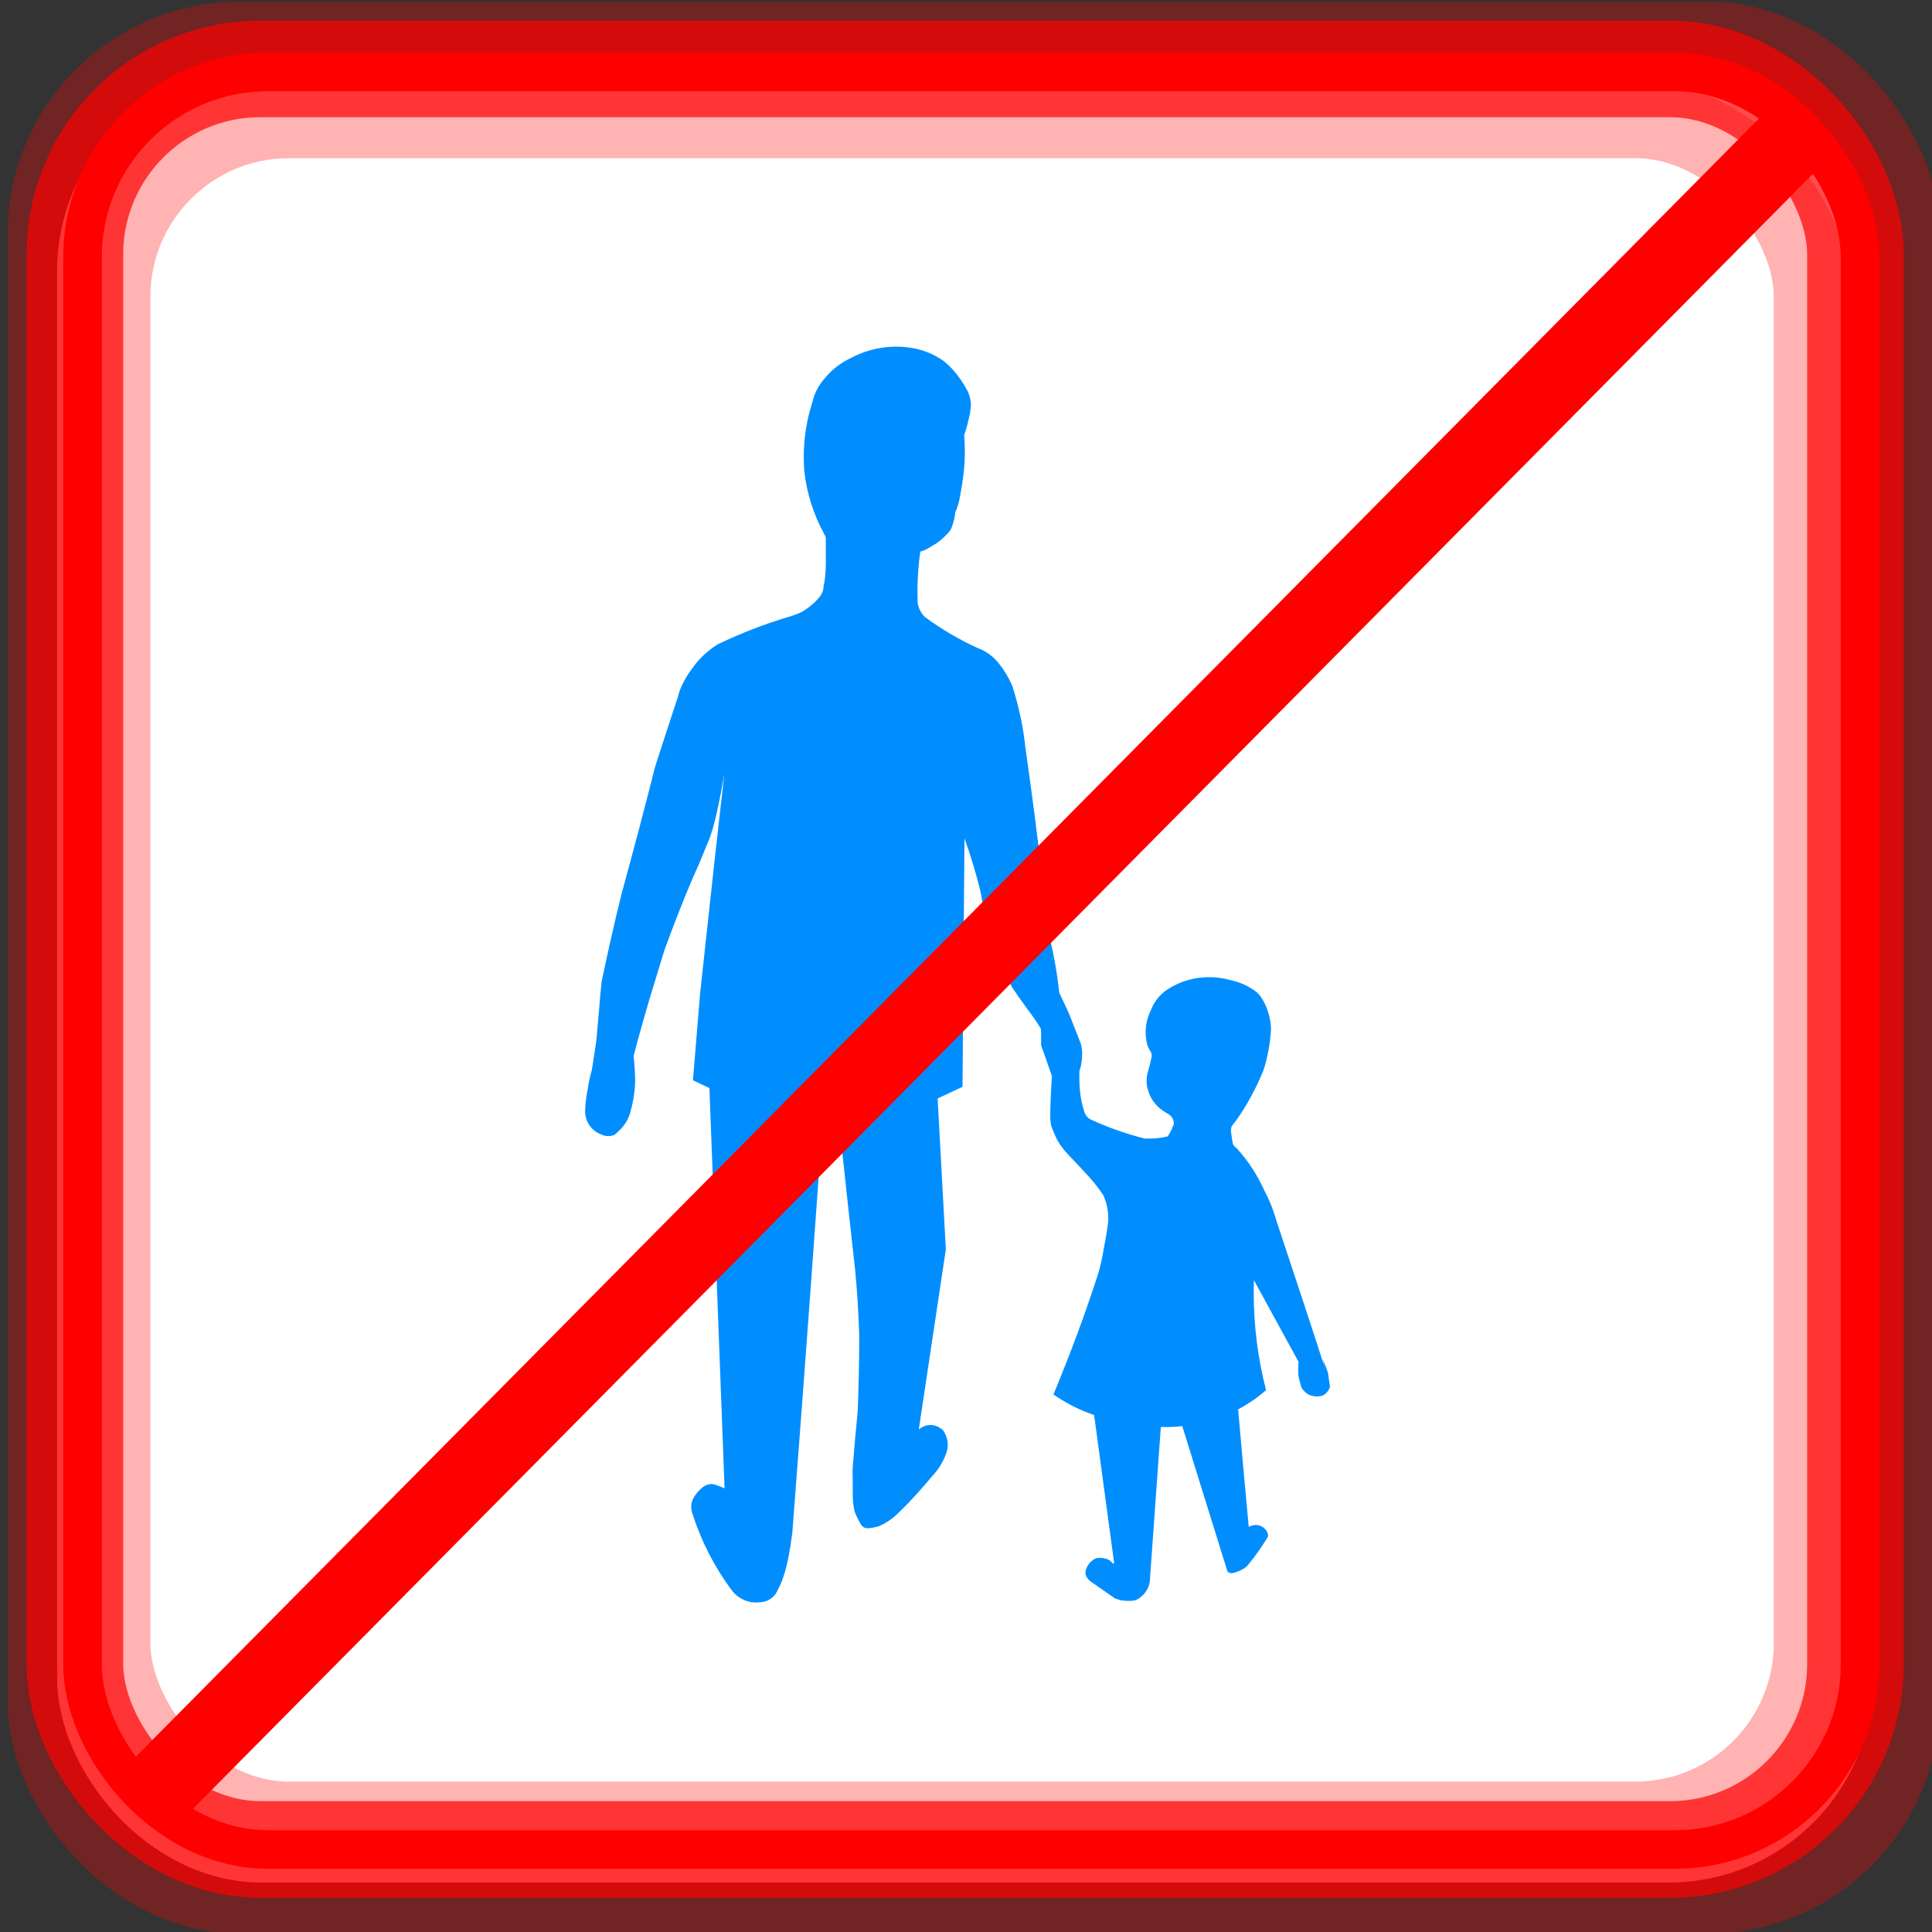 <?xml version="1.0" encoding="UTF-8" standalone="no"?>
<!-- Created with Inkscape (http://www.inkscape.org/) -->

<svg
   xmlns:dc="http://purl.org/dc/elements/1.1/"
   xmlns:cc="http://creativecommons.org/ns#"
   xmlns:rdf="http://www.w3.org/1999/02/22-rdf-syntax-ns#"
   xmlns:svg="http://www.w3.org/2000/svg"
   xmlns="http://www.w3.org/2000/svg"
   xmlns:sodipodi="http://sodipodi.sourceforge.net/DTD/sodipodi-0.dtd"
   xmlns:inkscape="http://www.inkscape.org/namespaces/inkscape"
   width="100"
   height="100"
   id="svg2"
   inkscape:label="Pozadí"
   sodipodi:version="0.32"
   inkscape:version="0.47 r22583"
   sodipodi:docname="dogno.svg"
   inkscape:output_extension="org.inkscape.output.svg.inkscape"
   version="1.1">
  <rect width="100%" height="100%" fill="#333333" stroke="none"/>
  <defs
     id="defs2963">
    <inkscape:perspective
       sodipodi:type="inkscape:persp3d"
       inkscape:vp_x="0 : 526.18109 : 1"
       inkscape:vp_y="0 : 1000 : 0"
       inkscape:vp_z="744.09448 : 526.18109 : 1"
       inkscape:persp3d-origin="372.04724 : 350.78739 : 1"
       id="perspective346" />
    <inkscape:perspective
       id="perspective4464"
       inkscape:persp3d-origin="0.5 : 0.33333333 : 1"
       inkscape:vp_z="1 : 0.5 : 1"
       inkscape:vp_y="0 : 1000 : 0"
       inkscape:vp_x="0 : 0.5 : 1"
       sodipodi:type="inkscape:persp3d" />
    <inkscape:perspective
       id="perspective4512"
       inkscape:persp3d-origin="0.5 : 0.33333333 : 1"
       inkscape:vp_z="1 : 0.5 : 1"
       inkscape:vp_y="0 : 1000 : 0"
       inkscape:vp_x="0 : 0.5 : 1"
       sodipodi:type="inkscape:persp3d" />
    <inkscape:perspective
       id="perspective4512-4"
       inkscape:persp3d-origin="0.5 : 0.33333333 : 1"
       inkscape:vp_z="1 : 0.5 : 1"
       inkscape:vp_y="0 : 1000 : 0"
       inkscape:vp_x="0 : 0.5 : 1"
       sodipodi:type="inkscape:persp3d" />
    <inkscape:perspective
       id="perspective4919"
       inkscape:persp3d-origin="0.5 : 0.33333333 : 1"
       inkscape:vp_z="1 : 0.5 : 1"
       inkscape:vp_y="0 : 1000 : 0"
       inkscape:vp_x="0 : 0.5 : 1"
       sodipodi:type="inkscape:persp3d" />
    <inkscape:perspective
       id="perspective3832"
       inkscape:persp3d-origin="0.5 : 0.33333333 : 1"
       inkscape:vp_z="1 : 0.5 : 1"
       inkscape:vp_y="0 : 1000 : 0"
       inkscape:vp_x="0 : 0.5 : 1"
       sodipodi:type="inkscape:persp3d" />
    <inkscape:perspective
       id="perspective3593"
       inkscape:persp3d-origin="0.5 : 0.33333333 : 1"
       inkscape:vp_z="1 : 0.5 : 1"
       inkscape:vp_y="0 : 1000 : 0"
       inkscape:vp_x="0 : 0.5 : 1"
       sodipodi:type="inkscape:persp3d" />
  </defs>
  <sodipodi:namedview
     id="base"
     pagecolor="#ffffff"
     bordercolor="#666666"
     borderopacity="1.0"
     inkscape:pageopacity="0.0"
     inkscape:pageshadow="2"
     inkscape:zoom="2.52218"
     inkscape:cx="52.224168"
     inkscape:cy="48.742556"
     inkscape:document-units="px"
     inkscape:current-layer="layer1"
     inkscape:window-width="1024"
     inkscape:window-height="549"
     inkscape:window-x="0"
     inkscape:window-y="0"
     showgrid="false"
     inkscape:window-maximized="1" />
  <g
     inkscape:label="Vrstva 1"
     inkscape:groupmode="layer"
     id="layer1"
     transform="translate(0,-952.362)">
    <rect
       style="fill:#ffffff;fill-opacity:1;stroke:#ffffff;stroke-width:1.997;stroke-linejoin:round;stroke-miterlimit:4;stroke-opacity:1;stroke-dasharray:none"
       id="rect4438-0-8"
       width="92.003"
       height="92.003"
       x="3.955"
       y="956.8"
       rx="9.584"
       ry="9.584" />
    <rect
       style="fill:none;stroke:#ff0000;stroke-width:4;stroke-linejoin:round;stroke-miterlimit:4;stroke-opacity:0.3;stroke-dasharray:none"
       id="rect4438"
       width="96"
       height="96"
       x="2.396"
       y="954.449"
       rx="10"
       ry="10" />
    <rect
       style="fill:none;stroke:#ff0000;stroke-width:5;stroke-linejoin:round;stroke-miterlimit:4;stroke-opacity:0.7;stroke-dasharray:none"
       id="rect4438-57"
       width="92.16"
       height="92.16"
       x="3.877"
       y="955.929"
       rx="9.6"
       ry="9.6" />
    <rect
       style="fill:none;stroke:#ff0000;stroke-width:3.986;stroke-linejoin:round;stroke-miterlimit:4;stroke-opacity:0.3;stroke-dasharray:none"
       id="rect4438-5"
       width="88.014"
       height="88.014"
       x="5.79"
       y="958.558"
       rx="9.168"
       ry="9.168" />
    <rect
       style="fill:none;stroke:#ff0000;stroke-width:1.997;stroke-linejoin:round;stroke-miterlimit:4;stroke-opacity:1;stroke-dasharray:none"
       id="rect4438-0"
       width="92.003"
       height="92.003"
       x="4.272"
       y="956.087"
       rx="9.584"
       ry="9.584" />
    <path
       d="m 30.431,1008.675 c 0.045,-0.314 0.112,-0.628 0.202,-0.93 0.09,-0.56 0.168,-1.053 0.235,-1.546 0.045,-0.482 0.101,-1.121 0.157,-1.771 0.034,-0.437 0.067,-0.841 0.112,-1.244 0.314,-1.502 0.661,-3.048 1.042,-4.583 0.65,-2.376 1.199,-4.449 1.726,-6.544 0.347,-1.076 0.762,-2.353 1.188,-3.642 0.078,-0.37 0.336,-0.919 0.695,-1.401 0.359,-0.527 0.829,-0.975 1.378,-1.311 1.199,-0.572 2.409,-1.042 3.653,-1.412 0.235,-0.067 0.482,-0.157 0.706,-0.269 0.336,-0.202 0.639,-0.448 0.885,-0.751 0.09,-0.101 0.146,-0.224 0.191,-0.347 0,-0.034 0.011,-0.067 0.011,-0.101 0.011,-0.022 0.011,-0.045 0.011,-0.067 0.09,-0.415 0.123,-0.84 0.123,-1.266 0,-0.078 0,-0.157 0,-0.235 0,-0.381 0,-0.695 0,-0.997 0,0.022 0,0.011 0,0 0,-0.078 -0.022,-0.157 -0.067,-0.224 -0.572,-1.031 -0.93,-2.163 -1.053,-3.339 -0.067,-0.975 0.011,-1.95 0.247,-2.902 0.09,-0.325 0.179,-0.65 0.28,-0.975 0.123,-0.314 0.303,-0.616 0.538,-0.874 0.359,-0.448 0.829,-0.807 1.356,-1.053 0.941,-0.504 2.04,-0.695 3.104,-0.527 0.616,0.09 1.221,0.336 1.737,0.717 0.134,0.112 0.269,0.235 0.392,0.37 0.325,0.359 0.594,0.751 0.818,1.177 0.022,0.056 0.045,0.112 0.067,0.179 0.056,0.168 0.09,0.359 0.09,0.549 0,0.022 0,0.034 0,0.056 -0.011,0.101 -0.034,0.213 -0.045,0.325 -0.078,0.392 -0.179,0.784 -0.303,1.154 0.022,0.291 0.034,0.572 0.034,0.84 0,0.471 -0.034,0.941 -0.101,1.412 -0.045,0.347 -0.112,0.706 -0.179,1.065 -0.045,0.235 -0.123,0.459 -0.213,0.661 -0.022,0.247 -0.078,0.493 -0.168,0.728 -0.022,0.09 -0.067,0.179 -0.123,0.258 -0.202,0.235 -0.426,0.448 -0.684,0.628 -0.168,0.101 -0.336,0.202 -0.504,0.303 -0.112,0.056 -0.224,0.101 -0.336,0.123 -0.09,0.661 -0.146,1.356 -0.146,2.04 0,0.213 0.011,0.415 0.011,0.628 0.045,0.258 0.168,0.515 0.37,0.717 0.863,0.639 1.782,1.177 2.746,1.614 0.37,0.134 0.717,0.37 0.986,0.672 0.336,0.392 0.605,0.84 0.807,1.311 0.325,1.042 0.56,2.107 0.672,3.194 0.347,2.432 0.628,4.628 0.885,6.825 0.045,0.471 0.112,1.221 0.157,1.961 0.034,0.269 0.101,0.639 0.202,0.997 0.235,0.953 0.403,1.916 0.504,2.88 0.258,0.538 0.381,0.807 0.504,1.076 0.157,0.403 0.392,0.986 0.616,1.569 0.034,0.135 0.056,0.28 0.067,0.415 0,0.011 0,0.034 0,0.045 0,0.191 -0.011,0.381 -0.045,0.572 -0.011,0.034 -0.011,0.056 -0.022,0.09 0.034,-0.112 -0.022,0.09 -0.078,0.303 -0.022,1.042 0.09,1.546 0.247,2.062 0.045,0.168 0.157,0.325 0.314,0.415 0.919,0.426 1.849,0.751 2.813,0.997 0.09,0 0.179,0 0.269,0 0.303,0 0.628,-0.034 0.93,-0.112 0.134,-0.191 0.235,-0.415 0.314,-0.639 0,-0.011 0,-0.022 0,-0.034 0,-0.157 -0.067,-0.291 -0.168,-0.403 -0.112,-0.078 -0.247,-0.157 -0.37,-0.235 -0.403,-0.269 -0.672,-0.639 -0.796,-1.076 -0.101,-0.314 -0.101,-0.661 0,-0.975 0.067,-0.246 0.123,-0.459 0.168,-0.672 0.011,-0.034 0.022,-0.078 0.022,-0.135 0,-0.045 -0.011,-0.101 -0.022,-0.146 -0.011,-0.045 -0.045,-0.09 -0.067,-0.123 0,-0.011 -0.011,-0.011 -0.011,-0.022 -0.078,-0.123 -0.134,-0.258 -0.157,-0.392 -0.123,-0.583 -0.045,-1.188 0.235,-1.726 0.191,-0.482 0.549,-0.885 1.009,-1.132 0.941,-0.549 2.073,-0.672 3.115,-0.37 0.482,0.101 0.953,0.314 1.345,0.628 0.067,0.067 0.134,0.134 0.191,0.213 0.336,0.493 0.515,1.076 0.538,1.67 -0.034,0.717 -0.168,1.446 -0.392,2.152 -0.381,0.93 -0.852,1.804 -1.423,2.611 -0.056,0.067 -0.112,0.146 -0.168,0.213 -0.067,0.078 -0.09,0.168 -0.09,0.258 0,0.022 0,0.045 0,0.078 0.022,0.202 0.056,0.403 0.09,0.605 0.011,0.056 0.045,0.123 0.09,0.168 0.022,0.011 0.034,0.022 0.034,0.034 0.045,0.034 0.09,0.078 0.134,0.123 0.56,0.628 1.031,1.345 1.378,2.129 0.269,0.504 0.482,1.042 0.639,1.603 1.009,3.037 1.782,5.368 2.533,7.71 -0.213,-0.717 -0.157,-0.583 -0.101,-0.448 0.09,0.179 0.157,0.37 0.224,0.572 0.034,0.246 0.067,0.482 0.101,0.706 0,-0.022 0,-0.022 0,-0.011 0,0.045 -0.011,0.09 -0.034,0.123 -0.067,0.157 -0.191,0.28 -0.336,0.359 -0.213,0.067 -0.437,0.056 -0.65,-0.011 -0.134,-0.056 -0.247,-0.146 -0.336,-0.246 -0.056,-0.056 -0.101,-0.112 -0.123,-0.179 -0.067,-0.213 -0.123,-0.415 -0.157,-0.627 -0.011,-0.224 -0.011,-0.46 0.011,-0.684 l -0.908,-1.659 -1.401,-2.566 c -0.011,0.213 -0.011,0.437 -0.011,0.661 0,1.692 0.213,3.384 0.639,5.032 -0.437,0.381 -0.93,0.717 -1.446,0.997 l 0.291,3.272 0.258,2.813 c 0.067,-0.045 0.157,-0.078 0.235,-0.09 0.303,-0.067 0.616,0.101 0.74,0.392 0.011,0.045 0.022,0.09 0.022,0.135 0,0.022 0,0.034 0,0.045 0,0.011 -0.011,0.022 -0.011,0.034 -0.291,0.482 -0.616,0.953 -0.986,1.401 -0.101,0.135 -0.224,0.235 -0.359,0.291 -0.157,0.09 -0.314,0.146 -0.482,0.179 -0.078,0.011 -0.157,-0.011 -0.213,-0.045 -0.034,-0.022 -0.045,-0.045 -0.056,-0.067 l -2.331,-7.497 c -0.359,0.045 -0.74,0.056 -1.109,0.045 l -0.572,8.001 c -0.045,0.314 -0.213,0.594 -0.459,0.796 -0.011,0 -0.022,0.011 -0.034,0.022 -0.09,0.078 -0.202,0.135 -0.325,0.168 -0.213,0.022 -0.426,0.022 -0.639,-0.011 -0.123,-0.022 -0.247,-0.067 -0.359,-0.112 -0.381,-0.269 -0.818,-0.572 -1.255,-0.874 -0.258,-0.213 -0.303,-0.437 -0.224,-0.628 0.09,-0.258 0.28,-0.471 0.527,-0.572 0.191,-0.034 0.392,-0.011 0.583,0.056 0.101,0.045 0.202,0.123 0.269,0.224 l 0.011,0 c 0.034,0 0.056,-0.022 0.056,-0.045 0,0 0,0 0,-0.011 l -1.031,-7.631 c -0.74,-0.247 -1.457,-0.616 -2.107,-1.065 0.885,-2.129 1.647,-4.18 2.32,-6.264 0.123,-0.415 0.224,-0.896 0.303,-1.378 0.09,-0.448 0.157,-0.863 0.213,-1.289 0,0 0,-0.101 0,-0.202 0,-0.415 -0.09,-0.829 -0.269,-1.21 -0.011,-0.011 -0.022,-0.034 -0.045,-0.056 -0.258,-0.381 -0.549,-0.74 -0.874,-1.076 -0.28,-0.314 -0.583,-0.627 -0.885,-0.941 -0.224,-0.235 -0.415,-0.493 -0.572,-0.762 -0.101,-0.213 -0.202,-0.448 -0.291,-0.684 -0.045,-0.179 -0.067,-0.359 -0.067,-0.538 0.011,-0.728 0.045,-1.401 0.09,-2.073 -0.168,-0.482 -0.359,-1.042 -0.56,-1.603 0,-0.191 0,-0.336 0,-0.482 0,-0.112 0,-0.247 -0.011,-0.37 -0.213,-0.359 -0.459,-0.706 -0.717,-1.042 -0.258,-0.347 -0.515,-0.717 -0.762,-1.087 -0.437,-0.773 -0.807,-1.569 -1.109,-2.376 -0.157,-0.404 -0.28,-0.818 -0.359,-1.233 -0.022,-0.482 -0.09,-0.975 -0.202,-1.457 -0.213,-0.874 -0.493,-1.782 -0.807,-2.667 l -0.101,12.865 -1.289,0.605 0.426,7.811 -1.401,9.324 c 0.37,-0.336 0.941,-0.303 1.278,0.067 0.134,0.213 0.224,0.471 0.224,0.729 0,0.157 -0.034,0.314 -0.09,0.459 -0.157,0.426 -0.403,0.829 -0.717,1.154 -0.538,0.65 -1.098,1.278 -1.703,1.86 -0.314,0.325 -0.661,0.56 -1.042,0.728 -0.213,0.067 -0.426,0.112 -0.639,0.112 -0.134,-0.011 -0.235,-0.09 -0.303,-0.191 -0.134,-0.224 -0.247,-0.448 -0.336,-0.695 -0.067,-0.314 -0.101,-0.639 -0.09,-0.964 0,-0.078 0,-0.135 0,-0.202 0,-0.325 0,-0.65 -0.011,-0.975 0.101,-1.255 0.179,-2.152 0.269,-3.048 0.045,-1.177 0.078,-2.544 0.078,-3.9 -0.034,-1.065 -0.101,-2.23 -0.213,-3.407 -0.123,-1.087 -0.437,-3.922 -0.74,-6.769 l -0.896,-1.636 c -0.314,4.572 -0.941,13.291 -1.614,22.009 -0.224,1.748 -0.459,2.409 -0.784,3.037 -0.168,0.347 -0.527,0.572 -0.919,0.572 -0.538,0.067 -1.076,-0.168 -1.412,-0.594 -0.908,-1.21 -1.602,-2.566 -2.062,-4.012 -0.09,-0.258 -0.067,-0.527 0.045,-0.762 0.123,-0.235 0.303,-0.437 0.515,-0.605 0.157,-0.112 0.359,-0.168 0.549,-0.135 0.191,0.056 0.37,0.123 0.56,0.213 l -0.784,-20.72 -0.852,-0.404 0.37,-4.494 c 0.605,-5.581 0.919,-8.461 1.255,-11.341 -0.459,2.589 -0.695,3.194 -0.964,3.788 -0.224,0.583 -0.459,1.109 -0.695,1.636 -0.504,1.177 -0.986,2.432 -1.446,3.687 -0.235,0.773 -0.504,1.647 -0.773,2.533 -0.347,1.188 -0.594,2.062 -0.818,2.936 0.045,0.448 0.078,0.852 0.078,1.255 0,0.045 0,0.09 0,0.135 -0.022,0.527 -0.112,1.053 -0.258,1.558 -0.056,0.191 -0.134,0.359 -0.235,0.515 -0.146,0.224 -0.336,0.426 -0.549,0.594 -0.022,0.022 -0.045,0.045 -0.078,0.045 -0.202,0.067 -0.426,0.056 -0.616,-0.034 -0.515,-0.18 -0.863,-0.673 -0.852,-1.233 0.011,-0.404 0.067,-0.796 0.146,-1.177 z"
       style="fill:#008eff;fill-opacity:1;stroke:none"
       id="path4406" />
    <path
       style="fill:none;stroke:#ff0000;stroke-width:4;stroke-linecap:butt;stroke-linejoin:miter;stroke-opacity:1;stroke-miterlimit:4;stroke-dasharray:none"
       d="M 7.533,93.26 93.173,6.827"
       id="path5178"
       transform="translate(0,952.362)" />
  </g>
</svg>
